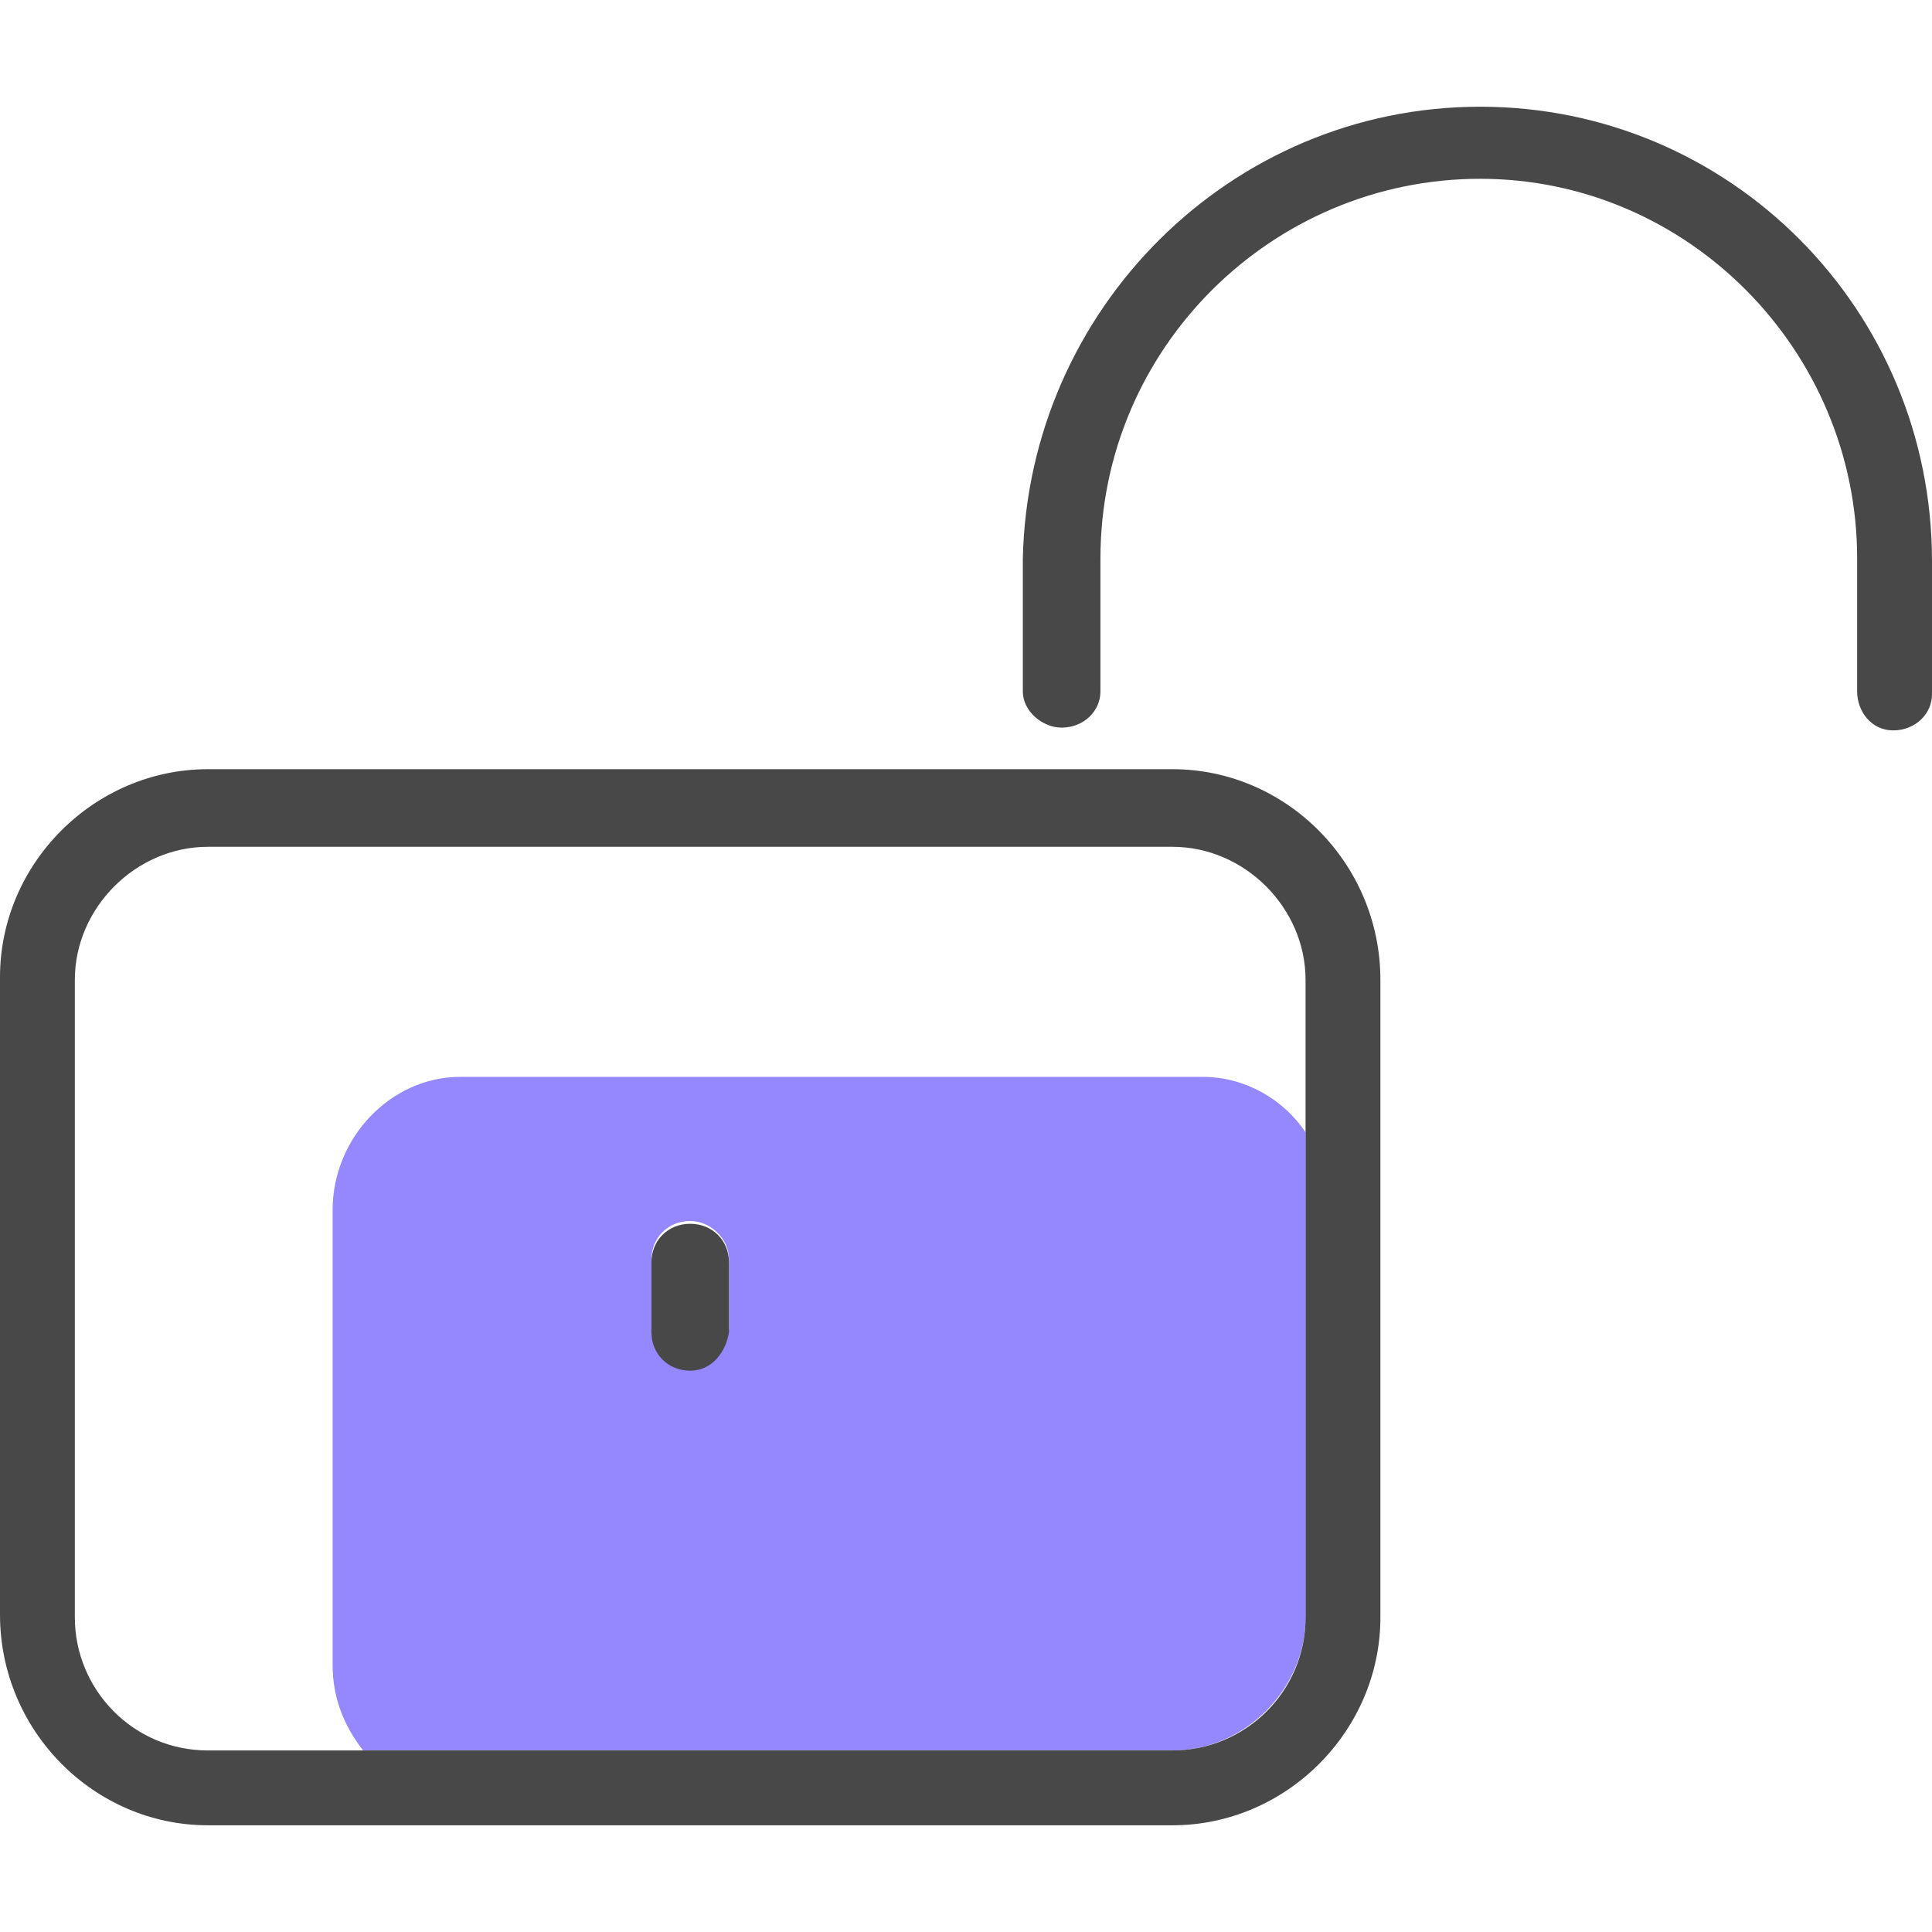 <svg xmlns:xlink="http://www.w3.org/1999/xlink" class="f0hiXs2f qBfzpew_" tabindex="" xmlns="http://www.w3.org/2000/svg" viewBox="0 0 69.7 62" role="img" aria-label="Lock" width="70"  height="70" ><path d="M43.4 35H16.6c-2.5 0-4.6 2.2-4.6 4.8v16.4c0 1.2.4 2.2 1.1 3.1h29.2c2.6 0 4.8-2.2 4.8-4.8V37c-.8-1.2-2.2-2-3.7-2zm-17.1 9.1c-.1.7-.6 1.4-1.4 1.4-.8 0-1.4-.6-1.4-1.4v-2.5c0-.8.6-1.4 1.4-1.4.7 0 1.4.6 1.4 1.4v2.5zM43.4 35H16.6c-2.5 0-4.6 2.2-4.6 4.8v16.4c0 1.2.4 2.2 1.1 3.1h29.2c2.6 0 4.8-2.2 4.8-4.8V37c-.8-1.2-2.2-2-3.7-2zm-17.1 9.1c-.1.7-.6 1.4-1.4 1.4-.8 0-1.4-.6-1.4-1.4v-2.5c0-.8.6-1.4 1.4-1.4.7 0 1.4.6 1.4 1.4v2.5zM43.4 35H16.6c-2.5 0-4.6 2.2-4.6 4.8v16.4c0 1.2.4 2.2 1.1 3.1h29.2c2.6 0 4.8-2.2 4.8-4.8V37c-.8-1.2-2.2-2-3.7-2zm-17.1 9.1c-.1.7-.6 1.4-1.4 1.4-.8 0-1.4-.6-1.4-1.4v-2.5c0-.8.6-1.4 1.4-1.4.7 0 1.4.6 1.4 1.4v2.5z" fill="#9588FF"></path><path d="M69.7 16.4v4.8c0 .7-.6 1.3-1.4 1.3s-1.3-.7-1.3-1.4v-4.8c0-7.5-6.1-13.7-13.6-13.7S39.7 8.7 39.7 16.3v4.8c0 .7-.6 1.3-1.4 1.3-.7 0-1.4-.6-1.4-1.3v-4.8C37.1 7.3 44.4 0 53.4 0s16.3 7.3 16.3 16.4zM42.3 23.9H7.5c-4.1 0-7.5 3.4-7.5 7.5v23C0 58.6 3.4 62 7.5 62h34.8c4.1 0 7.5-3.4 7.5-7.5v-23c0-4.2-3.4-7.6-7.5-7.6zm4.8 30.6c0 2.7-2.2 4.8-4.8 4.8H7.5c-2.7 0-4.8-2.2-4.8-4.8v-23c0-2.6 2.2-4.8 4.8-4.8h34.8c2.6 0 4.8 2.2 4.8 4.8v23z" fill="#484848"></path><path d="M26.3 41.7v2.5c-.1.7-.6 1.4-1.4 1.4-.8 0-1.4-.6-1.4-1.4v-2.5c0-.8.6-1.4 1.4-1.4.8 0 1.4.6 1.4 1.4z" fill="#484848"></path></svg>